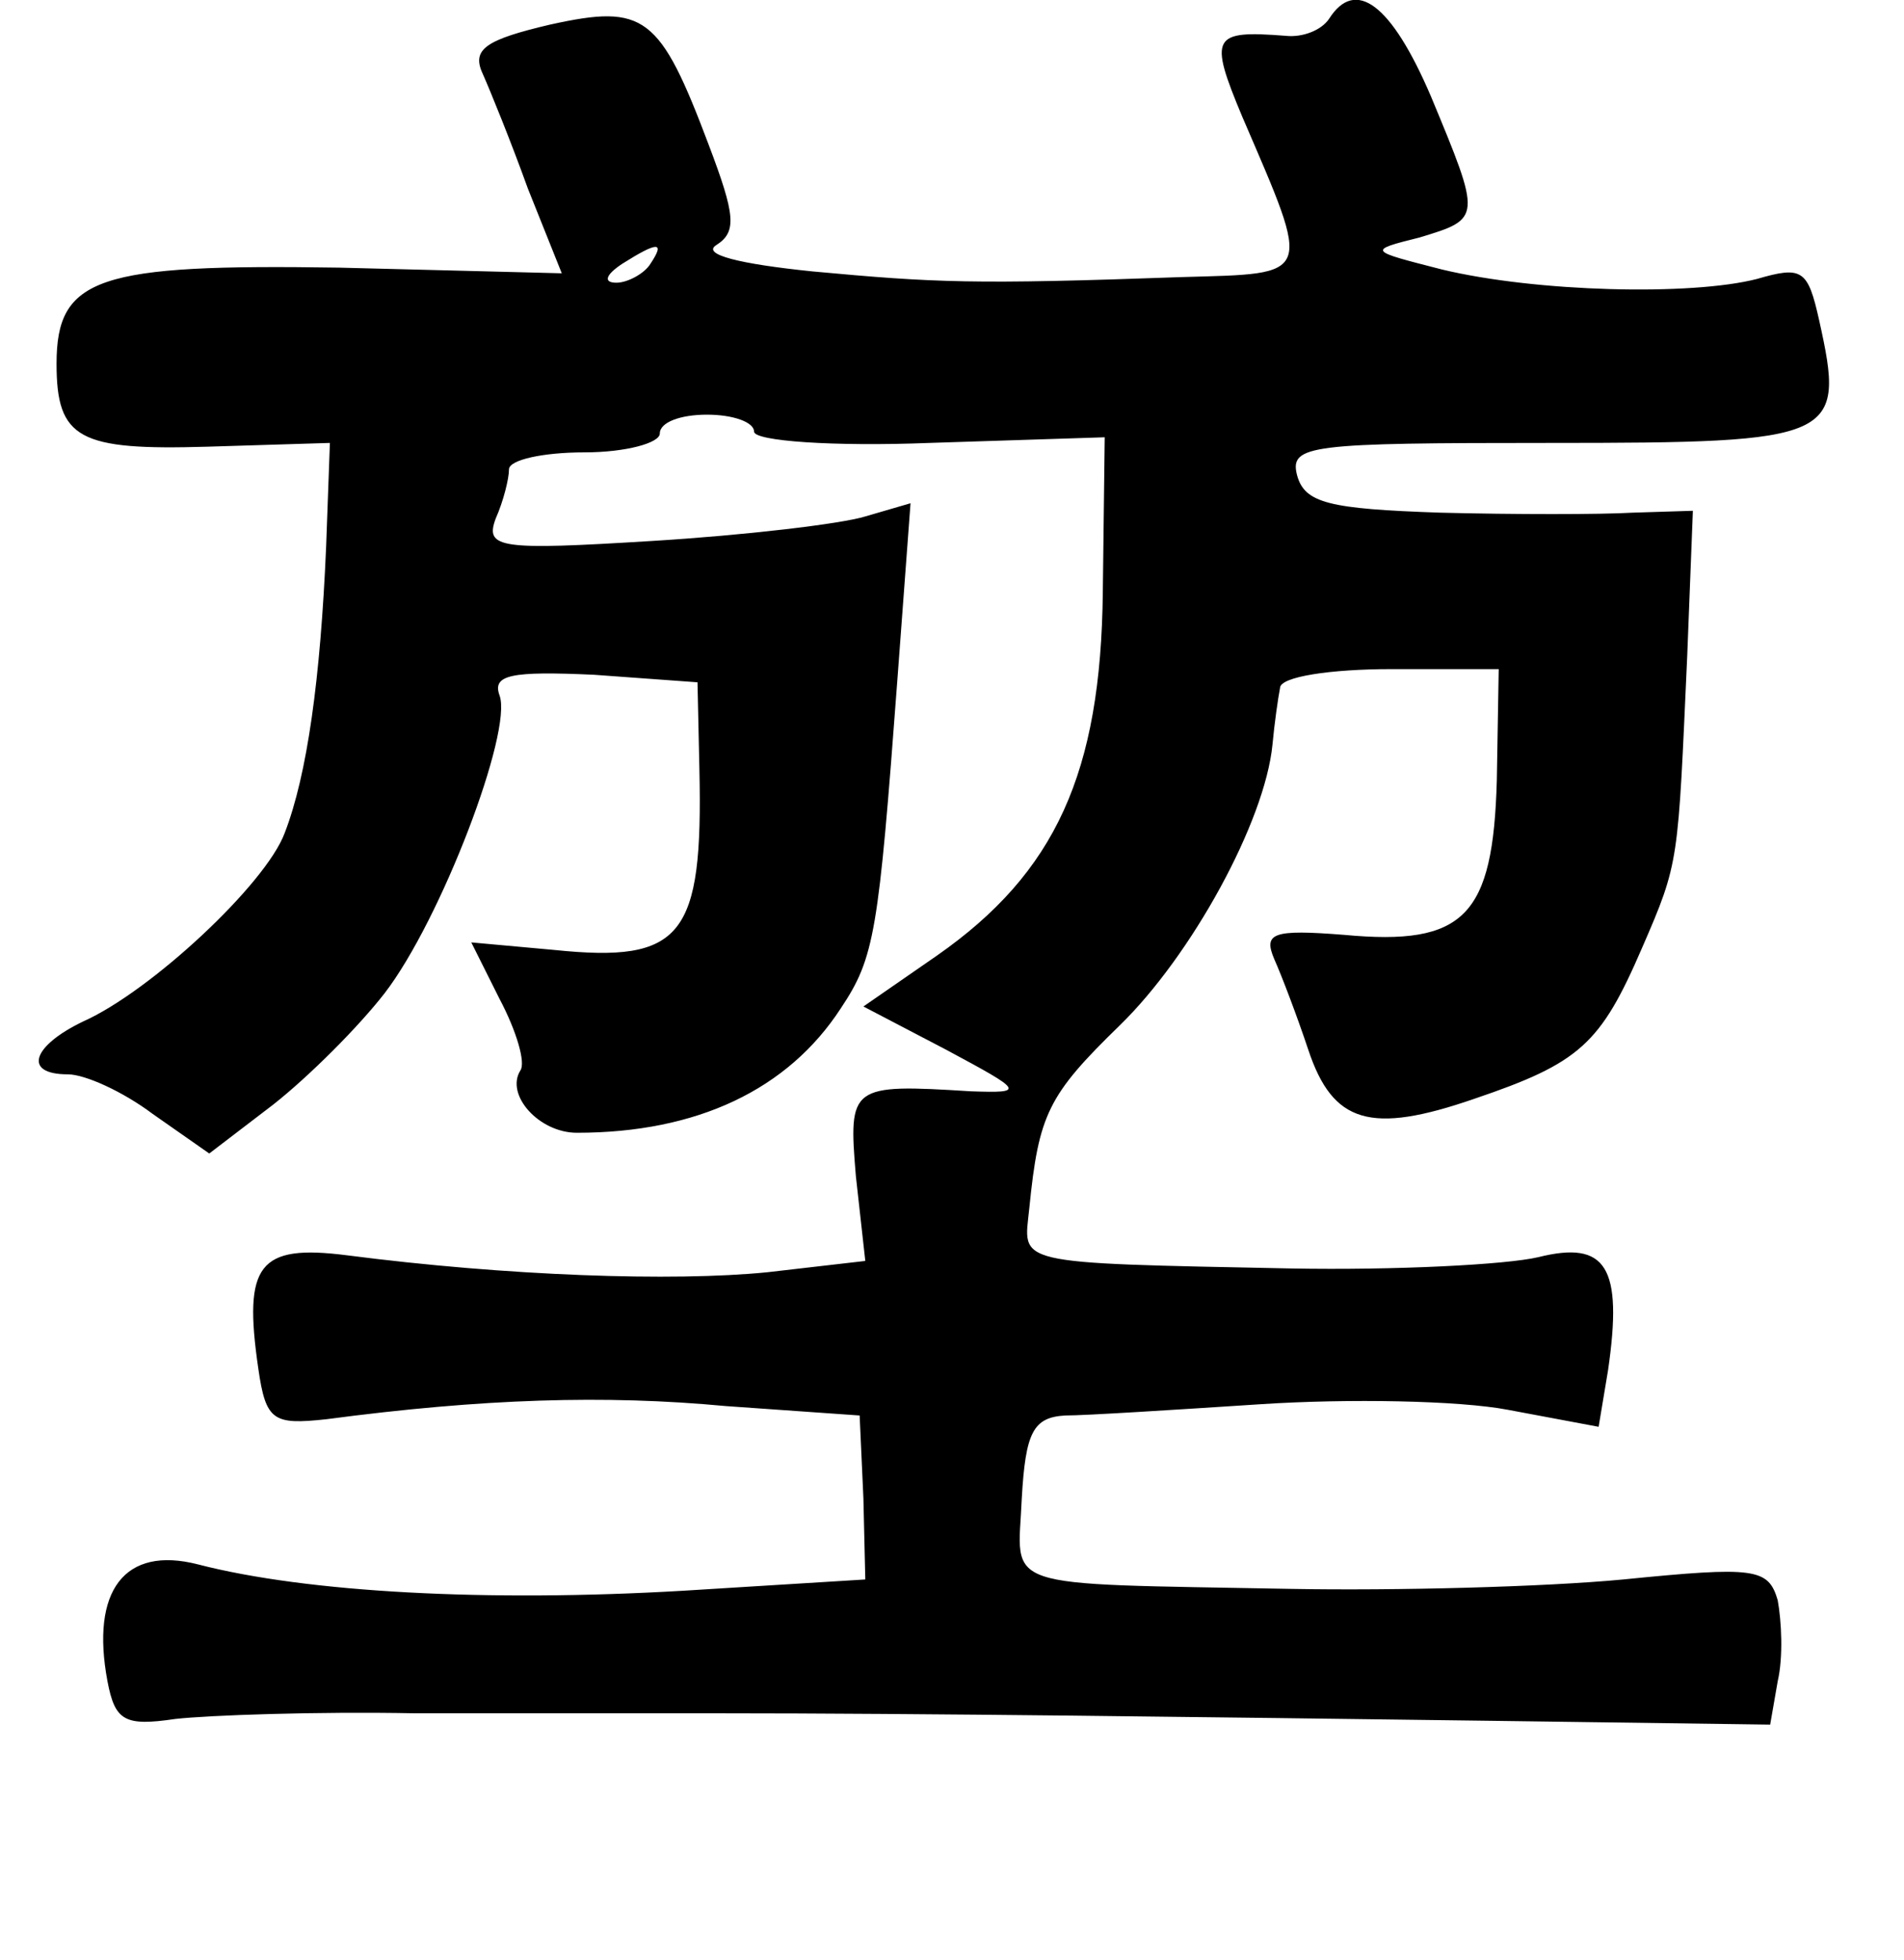 <?xml version="1.0" standalone="no"?>
<!DOCTYPE svg PUBLIC "-//W3C//DTD SVG 20010904//EN"
 "http://www.w3.org/TR/2001/REC-SVG-20010904/DTD/svg10.dtd">
<svg version="1.0" xmlns="http://www.w3.org/2000/svg"
 width="101pt" height="104pt" viewBox="0 0 101 104"
 preserveAspectRatio="xMidYMid meet">
<g transform="translate(0,104) scale(0.1,-0.1)"
fill="#000000" stroke="none">
<path d="M292 1027 c-34 -8 -42 -13 -36 -26 4 -9 15 -36 24 -61 l18 -45 -118
3 c-128 2 -150 -5 -150 -51 0 -40 12 -46 80 -44 l65 2 -2 -55 c-3 -70 -10
-121 -22 -152 -10 -27 -71 -84 -107 -100 -27 -13 -32 -28 -8 -28 9 0 29 -9 45
-21 l30 -21 34 26 c19 15 45 41 59 59 30 39 68 139 61 158 -4 11 6 13 50 11
l55 -4 1 -46 c2 -89 -9 -103 -77 -96 l-44 4 15 -30 c9 -17 14 -34 11 -38 -8
-13 10 -33 30 -33 64 0 112 23 140 66 18 27 20 40 30 174 l7 94 -24 -7 c-13
-4 -64 -10 -113 -13 -81 -5 -89 -4 -83 12 4 9 7 21 7 26 0 5 18 9 40 9 22 0
40 5 40 10 0 6 11 10 25 10 14 0 25 -4 25 -9 0 -5 42 -8 93 -6 l93 3 -1 -82
c-1 -96 -25 -149 -88 -193 l-39 -27 44 -23 c41 -22 42 -23 13 -22 -64 4 -65 3
-61 -45 l5 -45 -52 -6 c-50 -5 -138 -2 -223 9 -47 6 -55 -5 -47 -60 4 -28 8
-30 36 -27 83 11 148 13 212 7 l71 -5 2 -44 1 -43 -97 -6 c-103 -6 -199 -1
-257 14 -39 10 -57 -14 -48 -62 4 -21 9 -24 36 -20 18 2 75 4 127 3 52 0 124
0 160 0 109 0 258 -2 412 -4 l147 -2 4 23 c3 13 2 32 0 43 -5 17 -12 18 -82
11 -42 -4 -121 -6 -176 -5 -158 3 -145 -1 -143 48 2 35 6 43 23 44 11 0 58 3
104 6 46 3 105 2 131 -3 l48 -9 5 30 c8 55 -1 69 -37 60 -17 -4 -76 -7 -131
-6 -150 3 -142 2 -139 32 5 50 10 60 48 97 38 37 77 108 81 149 1 11 3 25 4
30 0 6 27 10 59 10 l57 0 -1 -59 c-2 -72 -17 -88 -81 -82 -38 3 -43 1 -37 -13
4 -9 12 -30 18 -48 13 -39 33 -45 88 -26 56 19 67 29 89 80 20 46 19 45 24
155 l3 77 -32 -1 c-17 -1 -63 -1 -102 0 -59 2 -72 5 -76 20 -4 16 7 17 134 17
153 0 157 2 143 65 -6 27 -9 29 -33 22 -35 -9 -117 -7 -167 5 -39 10 -40 10
-12 17 33 10 33 10 6 75 -21 49 -40 63 -54 41 -4 -6 -14 -10 -23 -9 -39 3 -41
0 -23 -43 37 -86 38 -83 -32 -85 -111 -4 -131 -3 -196 3 -39 4 -59 9 -51 14
11 7 10 16 -4 53 -26 69 -34 75 -84 64z m53 -127 c-3 -5 -12 -10 -18 -10 -7 0
-6 4 3 10 19 12 23 12 15 0z"/>
</g>
</svg>
